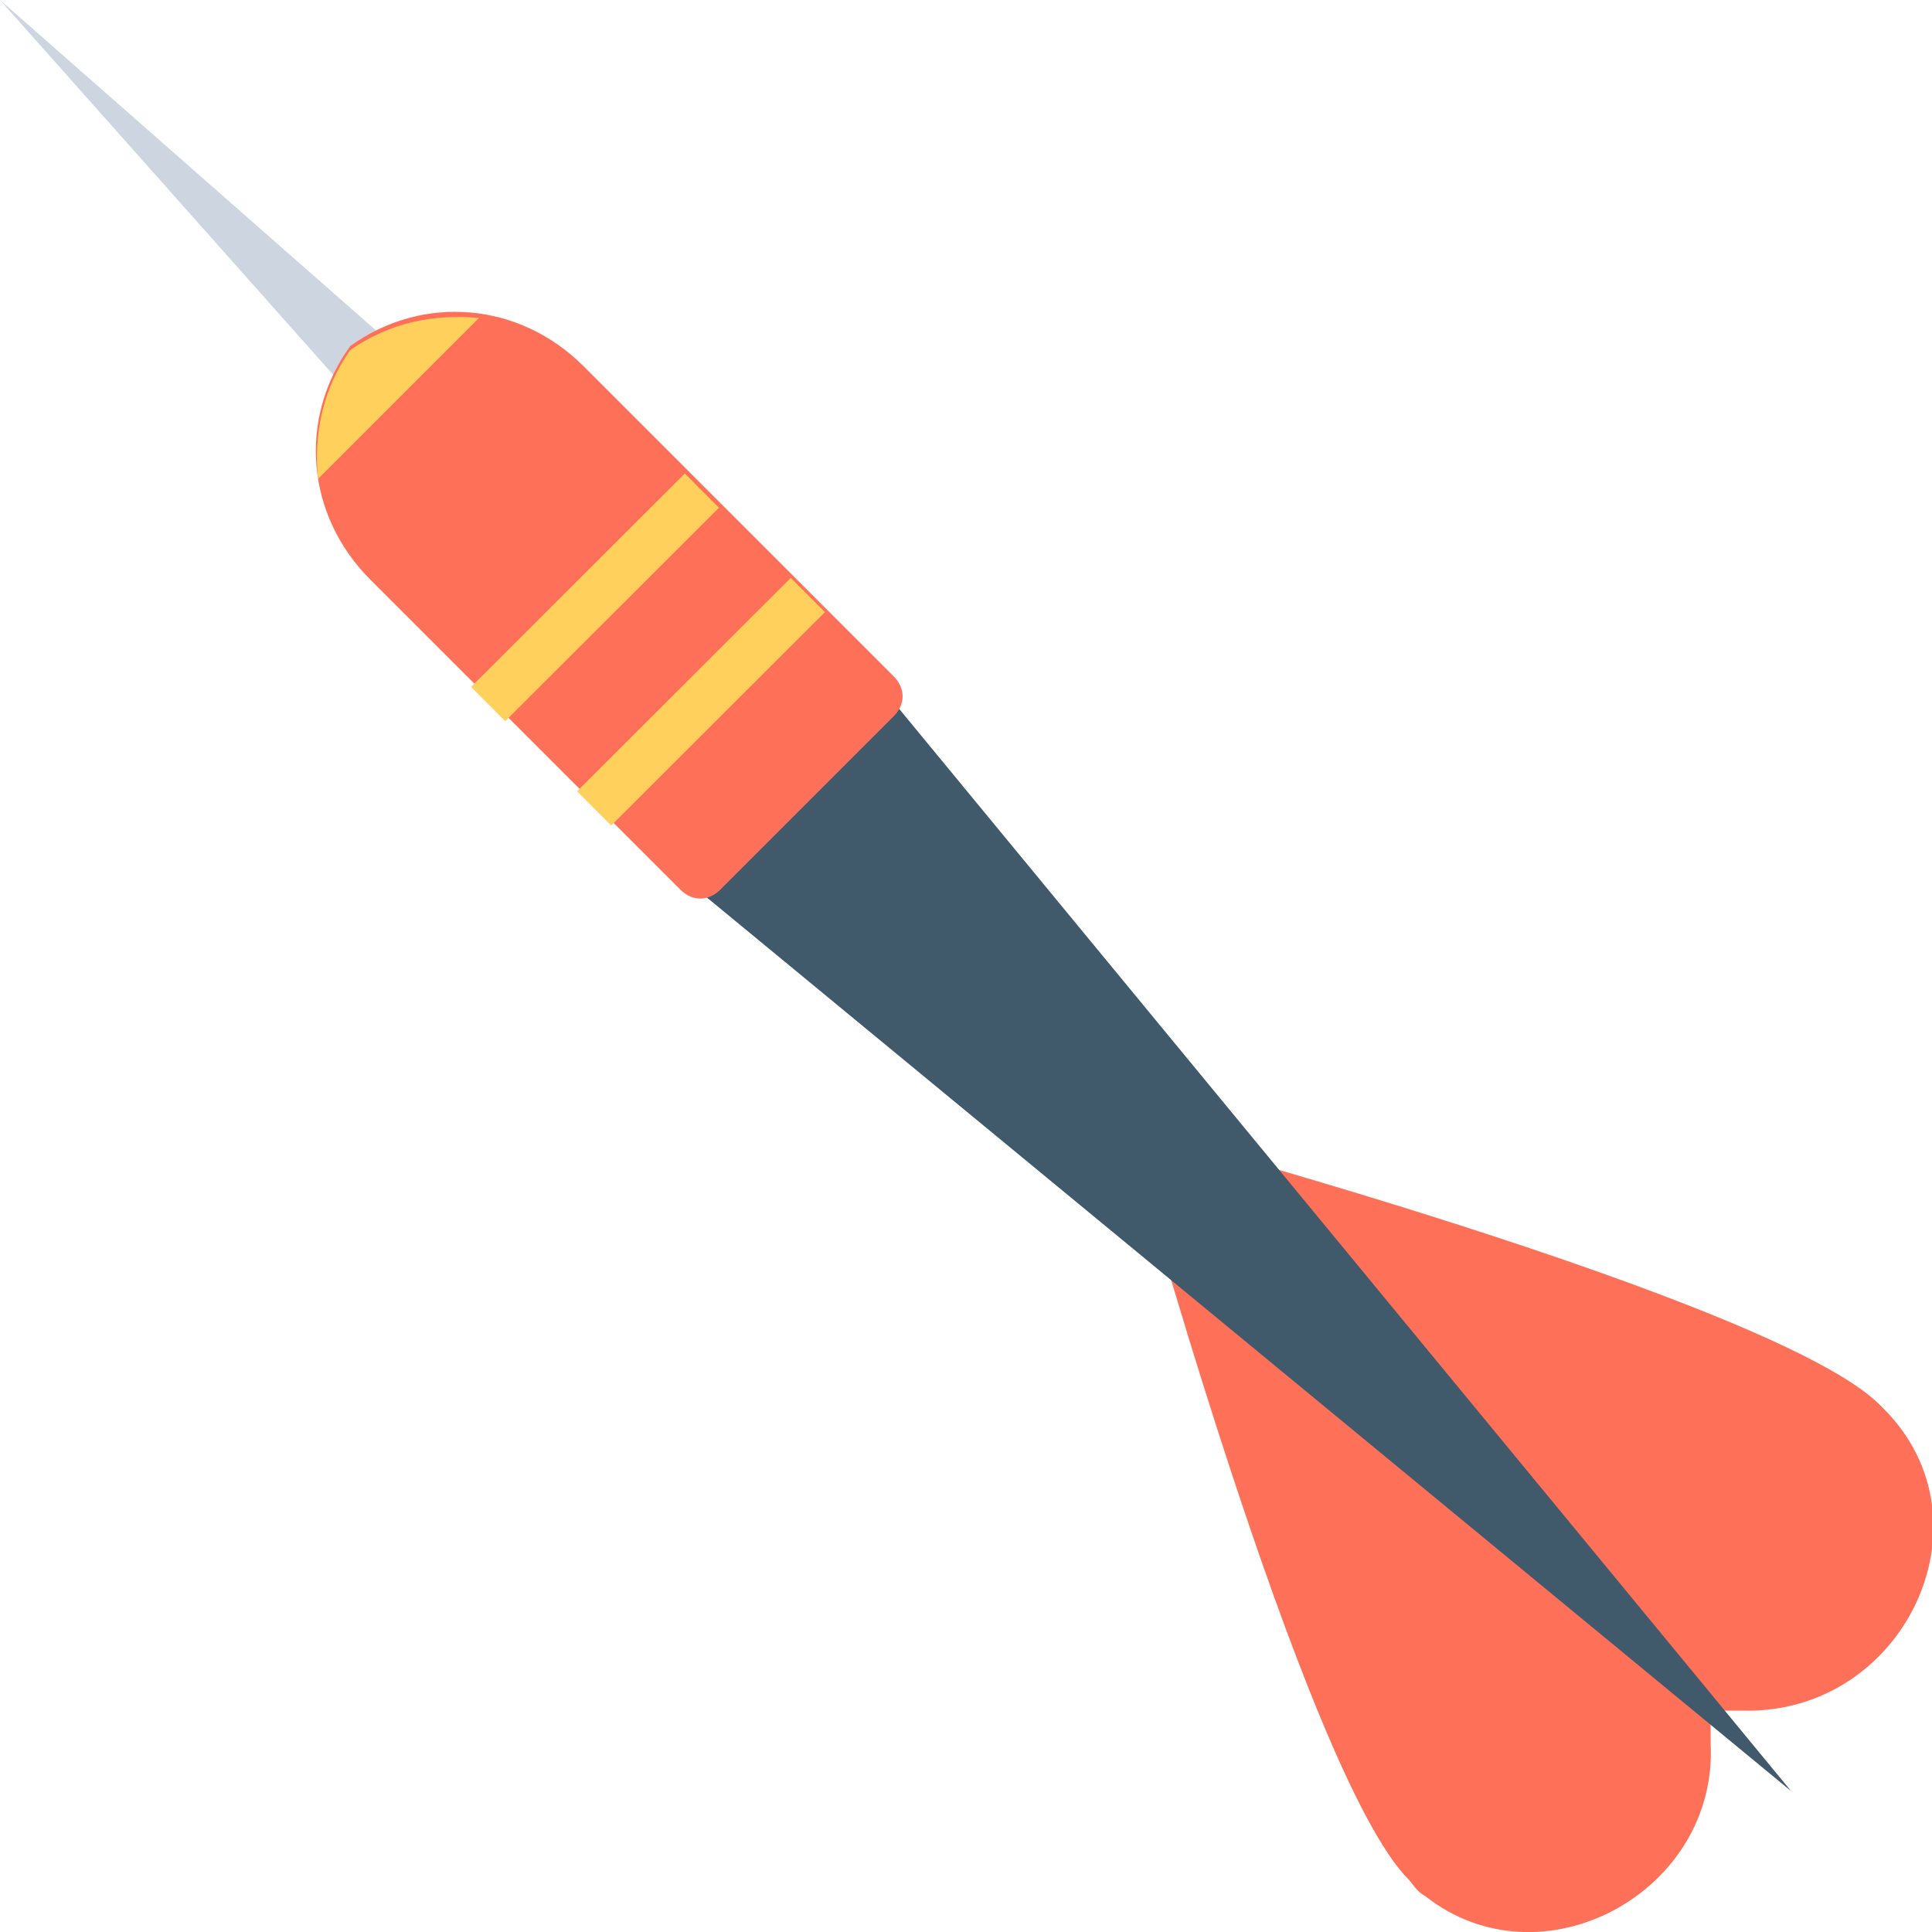 <?xml version="1.0" encoding="utf-8"?>
<!-- Generator: Adobe Illustrator 18.0.0, SVG Export Plug-In . SVG Version: 6.00 Build 0)  -->
<!DOCTYPE svg PUBLIC "-//W3C//DTD SVG 1.1//EN" "http://www.w3.org/Graphics/SVG/1.1/DTD/svg11.dtd">
<svg version="1.1" id="Layer_1" xmlns="http://www.w3.org/2000/svg" xmlns:xlink="http://www.w3.org/1999/xlink" x="0px" y="0px"
	 viewBox="0 0 48 48" enable-background="new 0 0 48 48" xml:space="preserve">
<g>
	<g>
		<g>
			<polygon fill="#CDD6E0" points="0,0 9.9,8.7 8.8,9.9 			"/>
		</g>
	</g>
	<g>
		<path fill="#FF7058" d="M35,46.7C32.4,44.1,28,28,28,28s16.1,4.3,18.7,6.9c0,0,0,0,0.1,0.1c2.8,2.8,0.5,7.6-3.5,7.5l-0.8,0l0,0.8
			c0.2,3.7-4.2,6.1-7.1,3.8C35.2,47,35.1,46.8,35,46.7z"/>
	</g>
	<polygon fill="#40596B" points="44.5,44.5 22,17.2 17.2,22 44.5,44.5 	"/>
	<path fill="#FF7058" d="M22.2,17.8c0.3-0.3,0.3-0.7,0-1l-7.7-7.7c-1.6-1.6-4-1.8-5.8-0.5c-1.3,1.8-1.1,4.2,0.5,5.8l7.7,7.7
		c0.3,0.3,0.7,0.3,1,0L22.2,17.8z"/>
	<g>
		<path fill="#FFD15C" d="M11.9,7.9C10.8,7.8,9.7,8,8.7,8.7c-0.7,1-0.9,2.1-0.8,3.2L11.9,7.9z"/>
	</g>
	<g>
		
			<rect x="13.7" y="16.8" transform="matrix(-0.708 0.707 -0.707 -0.708 42.072 17.416)" fill="#FFD15C" width="7.5" height="1.2"/>
		
			<rect x="11" y="14.2" transform="matrix(0.708 -0.707 0.707 0.708 -6.123 14.79)" fill="#FFD15C" width="7.5" height="1.2"/>
	</g>
</g>
</svg>
